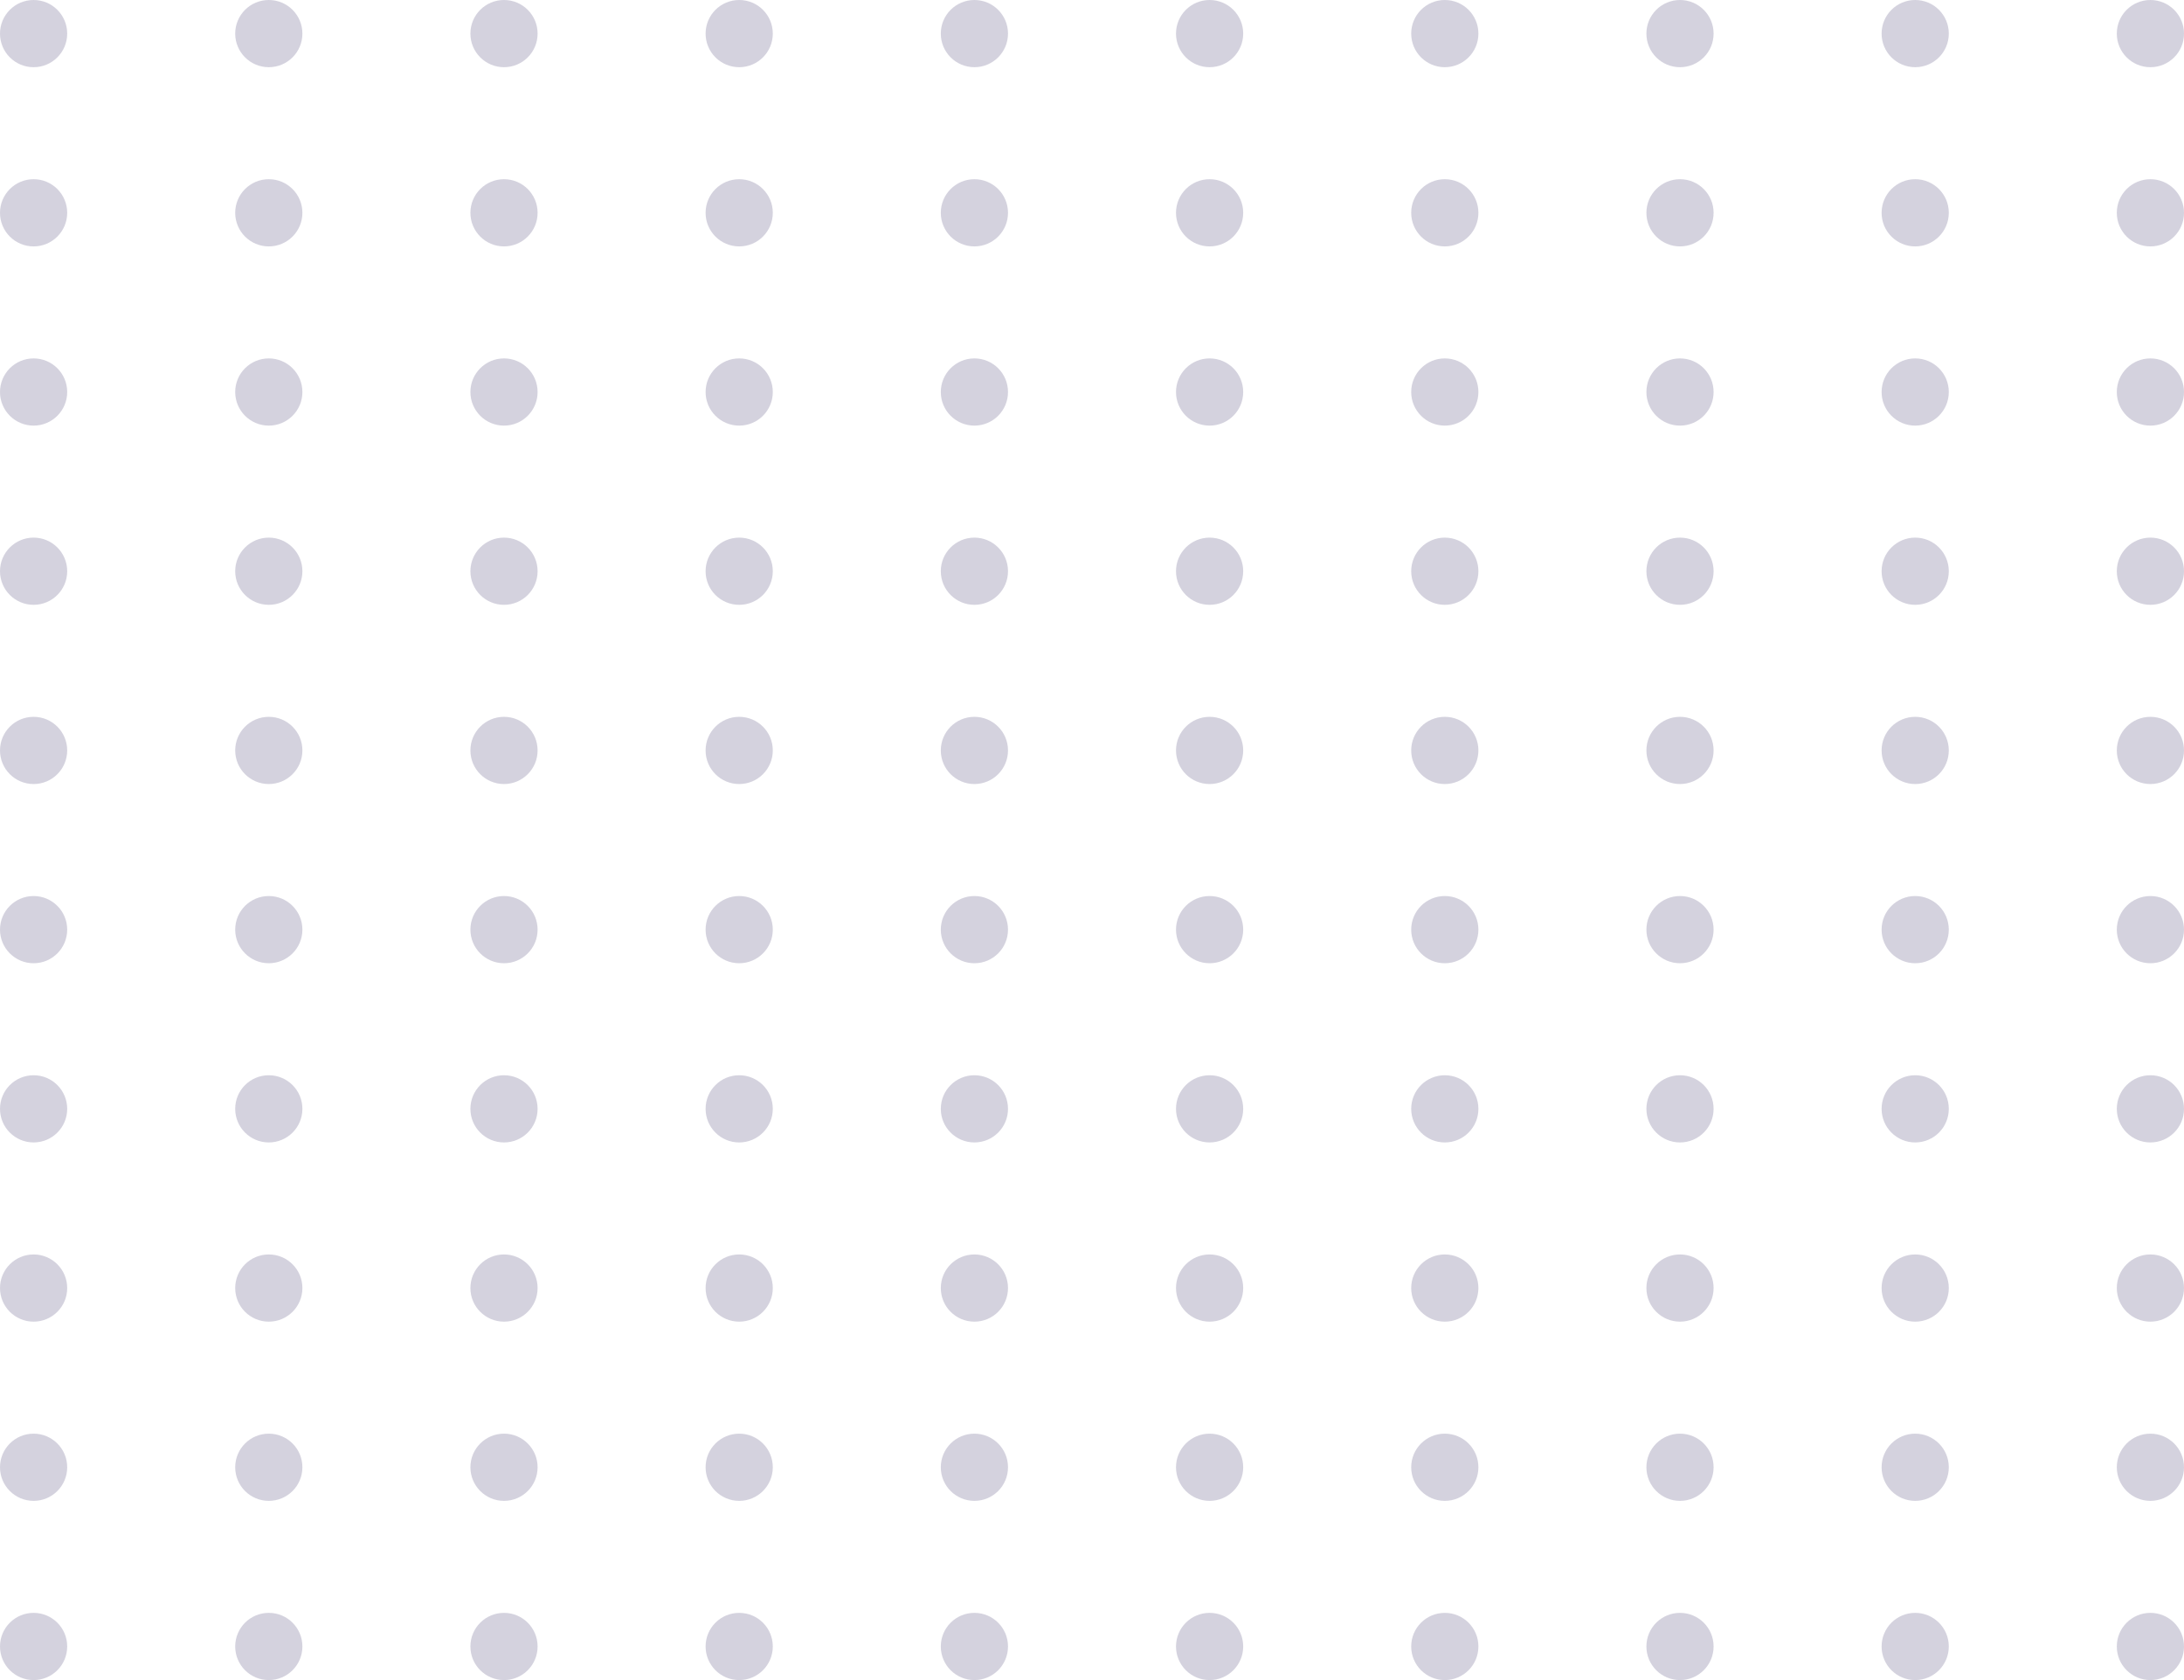 <svg width="195" height="150" viewBox="0 0 195 150" fill="none" xmlns="http://www.w3.org/2000/svg">
<path d="M6 3C6 4.657 4.657 6 3 6C1.343 6 0 4.657 0 3C0 1.343 1.343 0 3 0C4.657 0 6 1.343 6 3Z" fill="#2B1F5E" fill-opacity="0.2"/>
<path d="M27 3C27 4.657 25.657 6 24 6C22.343 6 21 4.657 21 3C21 1.343 22.343 0 24 0C25.657 0 27 1.343 27 3Z" fill="#2B1F5E" fill-opacity="0.2"/>
<path d="M48 3C48 4.657 46.657 6 45 6C43.343 6 42 4.657 42 3C42 1.343 43.343 0 45 0C46.657 0 48 1.343 48 3Z" fill="#2B1F5E" fill-opacity="0.2"/>
<path d="M69 3C69 4.657 67.657 6 66 6C64.343 6 63 4.657 63 3C63 1.343 64.343 0 66 0C67.657 0 69 1.343 69 3Z" fill="#2B1F5E" fill-opacity="0.2"/>
<path d="M90 3C90 4.657 88.657 6 87 6C85.343 6 84 4.657 84 3C84 1.343 85.343 0 87 0C88.657 0 90 1.343 90 3Z" fill="#2B1F5E" fill-opacity="0.2"/>
<path d="M111 3C111 4.657 109.657 6 108 6C106.343 6 105 4.657 105 3C105 1.343 106.343 0 108 0C109.657 0 111 1.343 111 3Z" fill="#2B1F5E" fill-opacity="0.2"/>
<path d="M132 3C132 4.657 130.657 6 129 6C127.343 6 126 4.657 126 3C126 1.343 127.343 0 129 0C130.657 0 132 1.343 132 3Z" fill="#2B1F5E" fill-opacity="0.2"/>
<path d="M153 3C153 4.657 151.657 6 150 6C148.343 6 147 4.657 147 3C147 1.343 148.343 0 150 0C151.657 0 153 1.343 153 3Z" fill="#2B1F5E" fill-opacity="0.2"/>
<path d="M174 3C174 4.657 172.657 6 171 6C169.343 6 168 4.657 168 3C168 1.343 169.343 0 171 0C172.657 0 174 1.343 174 3Z" fill="#2B1F5E" fill-opacity="0.2"/>
<path d="M195 3C195 4.657 193.657 6 192 6C190.343 6 189 4.657 189 3C189 1.343 190.343 0 192 0C193.657 0 195 1.343 195 3Z" fill="#2B1F5E" fill-opacity="0.2"/>
<path d="M6 19C6 20.657 4.657 22 3 22C1.343 22 0 20.657 0 19C0 17.343 1.343 16 3 16C4.657 16 6 17.343 6 19Z" fill="#2B1F5E" fill-opacity="0.2"/>
<path d="M27 19C27 20.657 25.657 22 24 22C22.343 22 21 20.657 21 19C21 17.343 22.343 16 24 16C25.657 16 27 17.343 27 19Z" fill="#2B1F5E" fill-opacity="0.2"/>
<path d="M48 19C48 20.657 46.657 22 45 22C43.343 22 42 20.657 42 19C42 17.343 43.343 16 45 16C46.657 16 48 17.343 48 19Z" fill="#2B1F5E" fill-opacity="0.2"/>
<path d="M69 19C69 20.657 67.657 22 66 22C64.343 22 63 20.657 63 19C63 17.343 64.343 16 66 16C67.657 16 69 17.343 69 19Z" fill="#2B1F5E" fill-opacity="0.2"/>
<path d="M90 19C90 20.657 88.657 22 87 22C85.343 22 84 20.657 84 19C84 17.343 85.343 16 87 16C88.657 16 90 17.343 90 19Z" fill="#2B1F5E" fill-opacity="0.2"/>
<path d="M111 19C111 20.657 109.657 22 108 22C106.343 22 105 20.657 105 19C105 17.343 106.343 16 108 16C109.657 16 111 17.343 111 19Z" fill="#2B1F5E" fill-opacity="0.2"/>
<path d="M132 19C132 20.657 130.657 22 129 22C127.343 22 126 20.657 126 19C126 17.343 127.343 16 129 16C130.657 16 132 17.343 132 19Z" fill="#2B1F5E" fill-opacity="0.2"/>
<path d="M153 19C153 20.657 151.657 22 150 22C148.343 22 147 20.657 147 19C147 17.343 148.343 16 150 16C151.657 16 153 17.343 153 19Z" fill="#2B1F5E" fill-opacity="0.2"/>
<path d="M174 19C174 20.657 172.657 22 171 22C169.343 22 168 20.657 168 19C168 17.343 169.343 16 171 16C172.657 16 174 17.343 174 19Z" fill="#2B1F5E" fill-opacity="0.2"/>
<path d="M195 19C195 20.657 193.657 22 192 22C190.343 22 189 20.657 189 19C189 17.343 190.343 16 192 16C193.657 16 195 17.343 195 19Z" fill="#2B1F5E" fill-opacity="0.2"/>
<path d="M6 35C6 36.657 4.657 38 3 38C1.343 38 0 36.657 0 35C0 33.343 1.343 32 3 32C4.657 32 6 33.343 6 35Z" fill="#2B1F5E" fill-opacity="0.2"/>
<path d="M27 35C27 36.657 25.657 38 24 38C22.343 38 21 36.657 21 35C21 33.343 22.343 32 24 32C25.657 32 27 33.343 27 35Z" fill="#2B1F5E" fill-opacity="0.2"/>
<path d="M48 35C48 36.657 46.657 38 45 38C43.343 38 42 36.657 42 35C42 33.343 43.343 32 45 32C46.657 32 48 33.343 48 35Z" fill="#2B1F5E" fill-opacity="0.2"/>
<path d="M69 35C69 36.657 67.657 38 66 38C64.343 38 63 36.657 63 35C63 33.343 64.343 32 66 32C67.657 32 69 33.343 69 35Z" fill="#2B1F5E" fill-opacity="0.2"/>
<path d="M90 35C90 36.657 88.657 38 87 38C85.343 38 84 36.657 84 35C84 33.343 85.343 32 87 32C88.657 32 90 33.343 90 35Z" fill="#2B1F5E" fill-opacity="0.2"/>
<path d="M111 35C111 36.657 109.657 38 108 38C106.343 38 105 36.657 105 35C105 33.343 106.343 32 108 32C109.657 32 111 33.343 111 35Z" fill="#2B1F5E" fill-opacity="0.2"/>
<path d="M132 35C132 36.657 130.657 38 129 38C127.343 38 126 36.657 126 35C126 33.343 127.343 32 129 32C130.657 32 132 33.343 132 35Z" fill="#2B1F5E" fill-opacity="0.2"/>
<path d="M153 35C153 36.657 151.657 38 150 38C148.343 38 147 36.657 147 35C147 33.343 148.343 32 150 32C151.657 32 153 33.343 153 35Z" fill="#2B1F5E" fill-opacity="0.2"/>
<path d="M174 35C174 36.657 172.657 38 171 38C169.343 38 168 36.657 168 35C168 33.343 169.343 32 171 32C172.657 32 174 33.343 174 35Z" fill="#2B1F5E" fill-opacity="0.2"/>
<path d="M195 35C195 36.657 193.657 38 192 38C190.343 38 189 36.657 189 35C189 33.343 190.343 32 192 32C193.657 32 195 33.343 195 35Z" fill="#2B1F5E" fill-opacity="0.2"/>
<path d="M6 51C6 52.657 4.657 54 3 54C1.343 54 0 52.657 0 51C0 49.343 1.343 48 3 48C4.657 48 6 49.343 6 51Z" fill="#2B1F5E" fill-opacity="0.2"/>
<path d="M27 51C27 52.657 25.657 54 24 54C22.343 54 21 52.657 21 51C21 49.343 22.343 48 24 48C25.657 48 27 49.343 27 51Z" fill="#2B1F5E" fill-opacity="0.2"/>
<path d="M48 51C48 52.657 46.657 54 45 54C43.343 54 42 52.657 42 51C42 49.343 43.343 48 45 48C46.657 48 48 49.343 48 51Z" fill="#2B1F5E" fill-opacity="0.2"/>
<path d="M69 51C69 52.657 67.657 54 66 54C64.343 54 63 52.657 63 51C63 49.343 64.343 48 66 48C67.657 48 69 49.343 69 51Z" fill="#2B1F5E" fill-opacity="0.2"/>
<path d="M90 51C90 52.657 88.657 54 87 54C85.343 54 84 52.657 84 51C84 49.343 85.343 48 87 48C88.657 48 90 49.343 90 51Z" fill="#2B1F5E" fill-opacity="0.2"/>
<path d="M111 51C111 52.657 109.657 54 108 54C106.343 54 105 52.657 105 51C105 49.343 106.343 48 108 48C109.657 48 111 49.343 111 51Z" fill="#2B1F5E" fill-opacity="0.2"/>
<path d="M132 51C132 52.657 130.657 54 129 54C127.343 54 126 52.657 126 51C126 49.343 127.343 48 129 48C130.657 48 132 49.343 132 51Z" fill="#2B1F5E" fill-opacity="0.2"/>
<path d="M153 51C153 52.657 151.657 54 150 54C148.343 54 147 52.657 147 51C147 49.343 148.343 48 150 48C151.657 48 153 49.343 153 51Z" fill="#2B1F5E" fill-opacity="0.2"/>
<path d="M174 51C174 52.657 172.657 54 171 54C169.343 54 168 52.657 168 51C168 49.343 169.343 48 171 48C172.657 48 174 49.343 174 51Z" fill="#2B1F5E" fill-opacity="0.2"/>
<path d="M195 51C195 52.657 193.657 54 192 54C190.343 54 189 52.657 189 51C189 49.343 190.343 48 192 48C193.657 48 195 49.343 195 51Z" fill="#2B1F5E" fill-opacity="0.2"/>
<path d="M6 67C6 68.657 4.657 70 3 70C1.343 70 0 68.657 0 67C0 65.343 1.343 64 3 64C4.657 64 6 65.343 6 67Z" fill="#2B1F5E" fill-opacity="0.2"/>
<path d="M27 67C27 68.657 25.657 70 24 70C22.343 70 21 68.657 21 67C21 65.343 22.343 64 24 64C25.657 64 27 65.343 27 67Z" fill="#2B1F5E" fill-opacity="0.2"/>
<path d="M48 67C48 68.657 46.657 70 45 70C43.343 70 42 68.657 42 67C42 65.343 43.343 64 45 64C46.657 64 48 65.343 48 67Z" fill="#2B1F5E" fill-opacity="0.2"/>
<path d="M69 67C69 68.657 67.657 70 66 70C64.343 70 63 68.657 63 67C63 65.343 64.343 64 66 64C67.657 64 69 65.343 69 67Z" fill="#2B1F5E" fill-opacity="0.2"/>
<path d="M90 67C90 68.657 88.657 70 87 70C85.343 70 84 68.657 84 67C84 65.343 85.343 64 87 64C88.657 64 90 65.343 90 67Z" fill="#2B1F5E" fill-opacity="0.2"/>
<path d="M111 67C111 68.657 109.657 70 108 70C106.343 70 105 68.657 105 67C105 65.343 106.343 64 108 64C109.657 64 111 65.343 111 67Z" fill="#2B1F5E" fill-opacity="0.2"/>
<path d="M132 67C132 68.657 130.657 70 129 70C127.343 70 126 68.657 126 67C126 65.343 127.343 64 129 64C130.657 64 132 65.343 132 67Z" fill="#2B1F5E" fill-opacity="0.2"/>
<path d="M153 67C153 68.657 151.657 70 150 70C148.343 70 147 68.657 147 67C147 65.343 148.343 64 150 64C151.657 64 153 65.343 153 67Z" fill="#2B1F5E" fill-opacity="0.2"/>
<path d="M174 67C174 68.657 172.657 70 171 70C169.343 70 168 68.657 168 67C168 65.343 169.343 64 171 64C172.657 64 174 65.343 174 67Z" fill="#2B1F5E" fill-opacity="0.2"/>
<path d="M195 67C195 68.657 193.657 70 192 70C190.343 70 189 68.657 189 67C189 65.343 190.343 64 192 64C193.657 64 195 65.343 195 67Z" fill="#2B1F5E" fill-opacity="0.2"/>
<path d="M6 83C6 84.657 4.657 86 3 86C1.343 86 0 84.657 0 83C0 81.343 1.343 80 3 80C4.657 80 6 81.343 6 83Z" fill="#2B1F5E" fill-opacity="0.2"/>
<path d="M27 83C27 84.657 25.657 86 24 86C22.343 86 21 84.657 21 83C21 81.343 22.343 80 24 80C25.657 80 27 81.343 27 83Z" fill="#2B1F5E" fill-opacity="0.2"/>
<path d="M48 83C48 84.657 46.657 86 45 86C43.343 86 42 84.657 42 83C42 81.343 43.343 80 45 80C46.657 80 48 81.343 48 83Z" fill="#2B1F5E" fill-opacity="0.2"/>
<path d="M69 83C69 84.657 67.657 86 66 86C64.343 86 63 84.657 63 83C63 81.343 64.343 80 66 80C67.657 80 69 81.343 69 83Z" fill="#2B1F5E" fill-opacity="0.2"/>
<path d="M90 83C90 84.657 88.657 86 87 86C85.343 86 84 84.657 84 83C84 81.343 85.343 80 87 80C88.657 80 90 81.343 90 83Z" fill="#2B1F5E" fill-opacity="0.2"/>
<path d="M111 83C111 84.657 109.657 86 108 86C106.343 86 105 84.657 105 83C105 81.343 106.343 80 108 80C109.657 80 111 81.343 111 83Z" fill="#2B1F5E" fill-opacity="0.2"/>
<path d="M132 83C132 84.657 130.657 86 129 86C127.343 86 126 84.657 126 83C126 81.343 127.343 80 129 80C130.657 80 132 81.343 132 83Z" fill="#2B1F5E" fill-opacity="0.2"/>
<path d="M153 83C153 84.657 151.657 86 150 86C148.343 86 147 84.657 147 83C147 81.343 148.343 80 150 80C151.657 80 153 81.343 153 83Z" fill="#2B1F5E" fill-opacity="0.2"/>
<path d="M174 83C174 84.657 172.657 86 171 86C169.343 86 168 84.657 168 83C168 81.343 169.343 80 171 80C172.657 80 174 81.343 174 83Z" fill="#2B1F5E" fill-opacity="0.2"/>
<path d="M195 83C195 84.657 193.657 86 192 86C190.343 86 189 84.657 189 83C189 81.343 190.343 80 192 80C193.657 80 195 81.343 195 83Z" fill="#2B1F5E" fill-opacity="0.2"/>
<path d="M6 99C6 100.657 4.657 102 3 102C1.343 102 0 100.657 0 99C0 97.343 1.343 96 3 96C4.657 96 6 97.343 6 99Z" fill="#2B1F5E" fill-opacity="0.2"/>
<path d="M27 99C27 100.657 25.657 102 24 102C22.343 102 21 100.657 21 99C21 97.343 22.343 96 24 96C25.657 96 27 97.343 27 99Z" fill="#2B1F5E" fill-opacity="0.2"/>
<path d="M48 99C48 100.657 46.657 102 45 102C43.343 102 42 100.657 42 99C42 97.343 43.343 96 45 96C46.657 96 48 97.343 48 99Z" fill="#2B1F5E" fill-opacity="0.2"/>
<path d="M69 99C69 100.657 67.657 102 66 102C64.343 102 63 100.657 63 99C63 97.343 64.343 96 66 96C67.657 96 69 97.343 69 99Z" fill="#2B1F5E" fill-opacity="0.2"/>
<path d="M90 99C90 100.657 88.657 102 87 102C85.343 102 84 100.657 84 99C84 97.343 85.343 96 87 96C88.657 96 90 97.343 90 99Z" fill="#2B1F5E" fill-opacity="0.2"/>
<path d="M111 99C111 100.657 109.657 102 108 102C106.343 102 105 100.657 105 99C105 97.343 106.343 96 108 96C109.657 96 111 97.343 111 99Z" fill="#2B1F5E" fill-opacity="0.2"/>
<path d="M132 99C132 100.657 130.657 102 129 102C127.343 102 126 100.657 126 99C126 97.343 127.343 96 129 96C130.657 96 132 97.343 132 99Z" fill="#2B1F5E" fill-opacity="0.2"/>
<path d="M153 99C153 100.657 151.657 102 150 102C148.343 102 147 100.657 147 99C147 97.343 148.343 96 150 96C151.657 96 153 97.343 153 99Z" fill="#2B1F5E" fill-opacity="0.2"/>
<path d="M174 99C174 100.657 172.657 102 171 102C169.343 102 168 100.657 168 99C168 97.343 169.343 96 171 96C172.657 96 174 97.343 174 99Z" fill="#2B1F5E" fill-opacity="0.2"/>
<path d="M195 99C195 100.657 193.657 102 192 102C190.343 102 189 100.657 189 99C189 97.343 190.343 96 192 96C193.657 96 195 97.343 195 99Z" fill="#2B1F5E" fill-opacity="0.2"/>
<path d="M6 115C6 116.657 4.657 118 3 118C1.343 118 0 116.657 0 115C0 113.343 1.343 112 3 112C4.657 112 6 113.343 6 115Z" fill="#2B1F5E" fill-opacity="0.2"/>
<path d="M27 115C27 116.657 25.657 118 24 118C22.343 118 21 116.657 21 115C21 113.343 22.343 112 24 112C25.657 112 27 113.343 27 115Z" fill="#2B1F5E" fill-opacity="0.2"/>
<path d="M48 115C48 116.657 46.657 118 45 118C43.343 118 42 116.657 42 115C42 113.343 43.343 112 45 112C46.657 112 48 113.343 48 115Z" fill="#2B1F5E" fill-opacity="0.2"/>
<path d="M69 115C69 116.657 67.657 118 66 118C64.343 118 63 116.657 63 115C63 113.343 64.343 112 66 112C67.657 112 69 113.343 69 115Z" fill="#2B1F5E" fill-opacity="0.2"/>
<path d="M90 115C90 116.657 88.657 118 87 118C85.343 118 84 116.657 84 115C84 113.343 85.343 112 87 112C88.657 112 90 113.343 90 115Z" fill="#2B1F5E" fill-opacity="0.2"/>
<path d="M111 115C111 116.657 109.657 118 108 118C106.343 118 105 116.657 105 115C105 113.343 106.343 112 108 112C109.657 112 111 113.343 111 115Z" fill="#2B1F5E" fill-opacity="0.2"/>
<path d="M132 115C132 116.657 130.657 118 129 118C127.343 118 126 116.657 126 115C126 113.343 127.343 112 129 112C130.657 112 132 113.343 132 115Z" fill="#2B1F5E" fill-opacity="0.2"/>
<path d="M153 115C153 116.657 151.657 118 150 118C148.343 118 147 116.657 147 115C147 113.343 148.343 112 150 112C151.657 112 153 113.343 153 115Z" fill="#2B1F5E" fill-opacity="0.2"/>
<path d="M174 115C174 116.657 172.657 118 171 118C169.343 118 168 116.657 168 115C168 113.343 169.343 112 171 112C172.657 112 174 113.343 174 115Z" fill="#2B1F5E" fill-opacity="0.2"/>
<path d="M195 115C195 116.657 193.657 118 192 118C190.343 118 189 116.657 189 115C189 113.343 190.343 112 192 112C193.657 112 195 113.343 195 115Z" fill="#2B1F5E" fill-opacity="0.2"/>
<path d="M6 131C6 132.657 4.657 134 3 134C1.343 134 0 132.657 0 131C0 129.343 1.343 128 3 128C4.657 128 6 129.343 6 131Z" fill="#2B1F5E" fill-opacity="0.2"/>
<path d="M27 131C27 132.657 25.657 134 24 134C22.343 134 21 132.657 21 131C21 129.343 22.343 128 24 128C25.657 128 27 129.343 27 131Z" fill="#2B1F5E" fill-opacity="0.2"/>
<path d="M48 131C48 132.657 46.657 134 45 134C43.343 134 42 132.657 42 131C42 129.343 43.343 128 45 128C46.657 128 48 129.343 48 131Z" fill="#2B1F5E" fill-opacity="0.2"/>
<path d="M69 131C69 132.657 67.657 134 66 134C64.343 134 63 132.657 63 131C63 129.343 64.343 128 66 128C67.657 128 69 129.343 69 131Z" fill="#2B1F5E" fill-opacity="0.2"/>
<path d="M90 131C90 132.657 88.657 134 87 134C85.343 134 84 132.657 84 131C84 129.343 85.343 128 87 128C88.657 128 90 129.343 90 131Z" fill="#2B1F5E" fill-opacity="0.2"/>
<path d="M111 131C111 132.657 109.657 134 108 134C106.343 134 105 132.657 105 131C105 129.343 106.343 128 108 128C109.657 128 111 129.343 111 131Z" fill="#2B1F5E" fill-opacity="0.2"/>
<path d="M132 131C132 132.657 130.657 134 129 134C127.343 134 126 132.657 126 131C126 129.343 127.343 128 129 128C130.657 128 132 129.343 132 131Z" fill="#2B1F5E" fill-opacity="0.2"/>
<path d="M153 131C153 132.657 151.657 134 150 134C148.343 134 147 132.657 147 131C147 129.343 148.343 128 150 128C151.657 128 153 129.343 153 131Z" fill="#2B1F5E" fill-opacity="0.2"/>
<path d="M174 131C174 132.657 172.657 134 171 134C169.343 134 168 132.657 168 131C168 129.343 169.343 128 171 128C172.657 128 174 129.343 174 131Z" fill="#2B1F5E" fill-opacity="0.2"/>
<path d="M195 131C195 132.657 193.657 134 192 134C190.343 134 189 132.657 189 131C189 129.343 190.343 128 192 128C193.657 128 195 129.343 195 131Z" fill="#2B1F5E" fill-opacity="0.2"/>
<path d="M6 147C6 148.657 4.657 150 3 150C1.343 150 0 148.657 0 147C0 145.343 1.343 144 3 144C4.657 144 6 145.343 6 147Z" fill="#2B1F5E" fill-opacity="0.2"/>
<path d="M27 147C27 148.657 25.657 150 24 150C22.343 150 21 148.657 21 147C21 145.343 22.343 144 24 144C25.657 144 27 145.343 27 147Z" fill="#2B1F5E" fill-opacity="0.2"/>
<path d="M48 147C48 148.657 46.657 150 45 150C43.343 150 42 148.657 42 147C42 145.343 43.343 144 45 144C46.657 144 48 145.343 48 147Z" fill="#2B1F5E" fill-opacity="0.2"/>
<path d="M69 147C69 148.657 67.657 150 66 150C64.343 150 63 148.657 63 147C63 145.343 64.343 144 66 144C67.657 144 69 145.343 69 147Z" fill="#2B1F5E" fill-opacity="0.2"/>
<path d="M90 147C90 148.657 88.657 150 87 150C85.343 150 84 148.657 84 147C84 145.343 85.343 144 87 144C88.657 144 90 145.343 90 147Z" fill="#2B1F5E" fill-opacity="0.2"/>
<path d="M111 147C111 148.657 109.657 150 108 150C106.343 150 105 148.657 105 147C105 145.343 106.343 144 108 144C109.657 144 111 145.343 111 147Z" fill="#2B1F5E" fill-opacity="0.2"/>
<path d="M132 147C132 148.657 130.657 150 129 150C127.343 150 126 148.657 126 147C126 145.343 127.343 144 129 144C130.657 144 132 145.343 132 147Z" fill="#2B1F5E" fill-opacity="0.2"/>
<path d="M153 147C153 148.657 151.657 150 150 150C148.343 150 147 148.657 147 147C147 145.343 148.343 144 150 144C151.657 144 153 145.343 153 147Z" fill="#2B1F5E" fill-opacity="0.2"/>
<path d="M174 147C174 148.657 172.657 150 171 150C169.343 150 168 148.657 168 147C168 145.343 169.343 144 171 144C172.657 144 174 145.343 174 147Z" fill="#2B1F5E" fill-opacity="0.2"/>
<path d="M195 147C195 148.657 193.657 150 192 150C190.343 150 189 148.657 189 147C189 145.343 190.343 144 192 144C193.657 144 195 145.343 195 147Z" fill="#2B1F5E" fill-opacity="0.2"/>
</svg>
